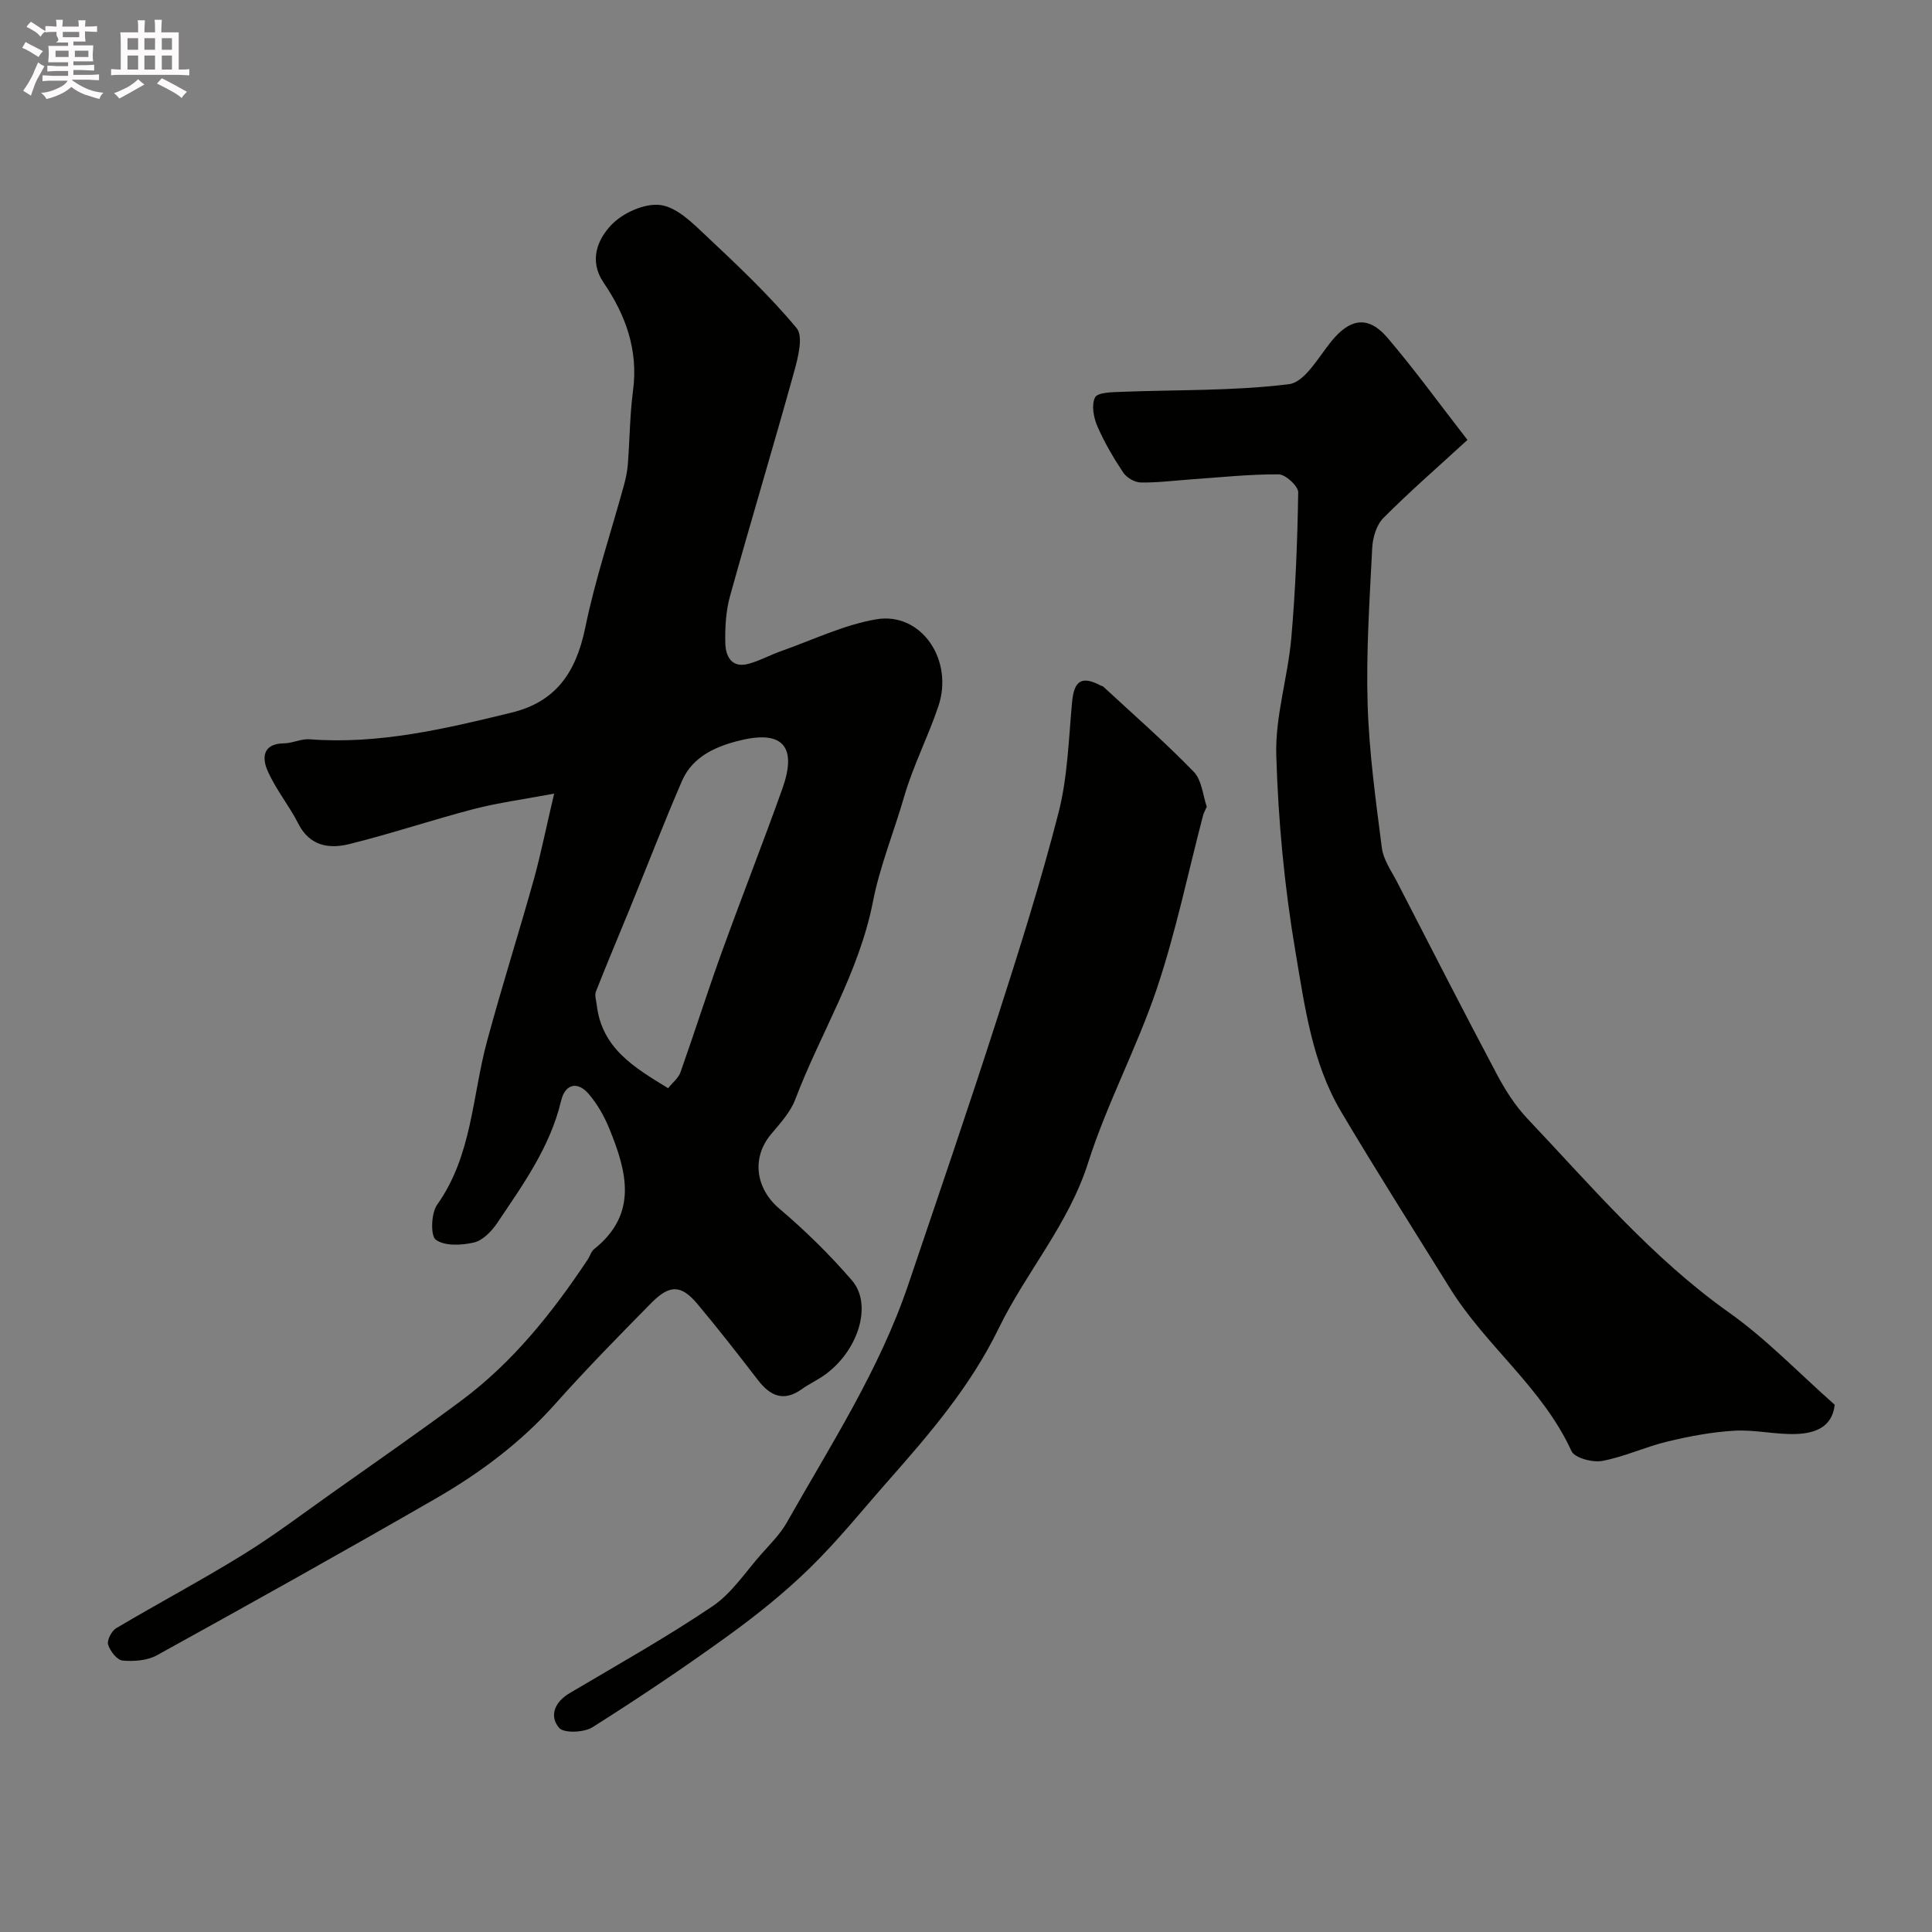 <svg enable-background="new 0 0 400 400" viewBox="0 0 400 400" xmlns="http://www.w3.org/2000/svg"><rect x="0" y="0" width="400" height="400" fill="#808080" stroke="none"/><path d="m6.8 9.5c.6.3 1.3.7 2.1 1.1-.4.4-.7.8-.9 1.2-.7-.4-1.3-.8-1.8-1.1s-1.1-.6-1.6-.8c.2-.4.5-.8.7-1.2.4.2.8.5 1.5.8zm.9 6.9c-.3.6-.5 1.1-.7 1.7s-.4 1.1-.6 1.7c-.6-.4-1.1-.7-1.6-1 .7-1 1.2-1.8 1.5-2.4.3-.5.6-1.1.8-1.7.3-.6.5-1.2.8-1.8.3.3.8.6 1.3.8-.7 1.3-1.2 2.2-1.5 2.7zm.1-11c.4.3 1 .7 1.7 1.1-.5.2-.8.6-1.1 1.1-.5-.6-1-1-1.4-1.2s-.9-.6-1.5-.8c.2-.4.5-.7.9-1.1.5.3.9.6 1.4.9zm10.5 13.1c1 .4 2 .6 3.1.7-.4.4-.7.8-.8 1.3-.9-.2-1.9-.6-3-.9-1-.4-2-.9-2.8-1.6-.5.4-1.1.9-1.9 1.3s-1.9.9-3.3 1.2c-.1-.3-.5-.8-1.1-1.3 1 0 2.1-.3 3.2-.8 1.2-.5 1.9-1 2.3-1.7h-3.2c-.4 0-1 0-2 .1v-1.2c1 0 1.7.1 2 .1h3.3v-1h-2.3c-.2 0-.9 0-2 .1v-1.2c1.2 0 1.9.1 2 .1h2.3v-.8h-4.1c0-.7.1-1.2.1-1.6 0-.5 0-1.1-.1-1.8h4.1v-.7h-2.5c1-.6.1-1.1.1-1.6v-.6h-.5c-.4 0-1 0-1.8.1v-1.3c1.2 0 1.9.1 2.1.1h.2c0-.3 0-.8-.1-1.4h1.4c0 .6-.1 1-.1 1.4h3.4c0-.4 0-.8-.1-1.3h1.5c0 .4-.1.9-.1 1.3.7 0 1.5 0 2.5-.1v1.2c-1 0-1.8-.1-2.5-.1v.6c0 .3 0 .8.1 1.5h-2.5v.8h4.1c0 .7-.1 1.3-.1 1.8s0 1 .1 1.5h-4.1v.8h1.4c.8 0 1.8 0 2.9-.1v1.2c-1 0-1.9-.1-2.8-.1h-1.5v1h3.2c.3 0 1 0 2.1-.1v1.2c-1.1 0-1.8-.1-2.1-.1h-3.4l-.1.1c1.4 1 2.4 1.5 3.4 1.9zm-4.1-6.7v-1.3h-2.7v1.3zm2.2-4.1v-1.1h-3.4v1.1zm1.9 4.1v-1.3h-2.8v1.3z" fill="#fcfafa"/><path d="m37 6.7v2.3 5.4c1 0 1.8 0 2.2-.1v1.3c-.6 0-1.5-.1-2.5-.1h-11.9c-.7 0-1.3 0-1.8.1v-1.3c.5 0 1.1.1 2 .1v-5.2c0-1 0-1.8-.1-2.5h3.7c0-1.3 0-2.1-.1-2.5h1.5c0 .4-.1 1.3-.1 2.5h2.2c0-1.2 0-2.1-.1-2.6h1.5c0 .4-.1 1.3-.1 2.6zm-12.3 13.7c-.3-.4-.7-.8-1.1-1.1 1.1-.4 2.1-.9 2.9-1.3.8-.5 1.5-1 2.1-1.6.4.4.9.8 1.3 1.1-2.5 1.4-4.2 2.4-5.2 2.9zm3.9-10.1v-2.4h-2.2v2.4zm0 4.1v-2.9h-2.2v2.9zm3.5-4.1v-2.4h-2.2v2.4zm0 4.1v-2.9h-2.2v2.9zm.4 2.9 1-1.1c.6.3 1.4.7 2.5 1.3s2 1.1 2.7 1.5c-.4.4-.8.8-1.1 1.3-.8-.8-2.5-1.7-5.1-3zm3.1-7v-2.4h-2.1v2.4zm0 4.1v-2.9h-2.1v2.9z" fill="#fcfafa"/><g fill="#010100"><path d="m114.73 164.31c-6.48 1.22-11.64 1.89-16.63 3.19-8.64 2.25-17.13 5.12-25.8 7.26-4.12 1.02-8.16.45-10.52-4.2-1.9-3.74-4.64-7.07-6.34-10.89-1.22-2.73-1.11-5.72 3.38-5.77 1.76-.02 3.54-.97 5.27-.84 14.34 1.1 28.08-2.17 41.82-5.52 9-2.2 13.31-8.08 15.26-17.59 2.05-9.98 5.33-19.71 8.03-29.56.38-1.4.68-2.85.79-4.29.39-5.1.41-10.24 1.08-15.29 1.1-8.36-1.55-15.61-6.09-22.28-3.13-4.6-1.23-8.96 1.54-11.91 2.37-2.52 6.96-4.6 10.22-4.17 3.42.45 6.72 3.79 9.53 6.44 6.48 6.09 12.99 12.23 18.66 19.04 1.44 1.72.28 6.17-.54 9.12-4.29 15.49-8.95 30.89-13.25 46.38-.86 3.1-1.05 6.49-.97 9.74.07 2.73 1.32 5.25 4.86 4.25 2.31-.64 4.46-1.83 6.73-2.63 6.53-2.3 12.93-5.42 19.66-6.57 9.26-1.58 16.1 8.36 12.86 18-2.12 6.31-5.22 12.3-7.07 18.67-2.11 7.28-5.07 14.57-6.46 21.71-2.91 14.87-10.91 27.32-16.1 41.03-1.01 2.66-3.14 4.96-5.02 7.21-4.12 4.93-3.13 11.27 1.68 15.36 5.37 4.55 10.45 9.54 15.06 14.87 4.39 5.07 1.28 14.76-5.78 19.7-1.46 1.02-3.11 1.78-4.56 2.82-3.74 2.69-6.53 1.47-9.09-1.84-4.1-5.32-8.23-10.63-12.54-15.77-3.34-3.99-5.74-4.08-9.53-.24-6.75 6.85-13.5 13.72-19.89 20.9-7.16 8.05-15.65 14.36-24.86 19.67-19.09 11-38.33 21.74-57.62 32.39-2 1.11-4.78 1.31-7.12 1.1-1.14-.1-2.6-1.97-3-3.31-.27-.91.72-2.82 1.68-3.39 8.7-5.16 17.64-9.91 26.25-15.22 6.38-3.94 12.39-8.49 18.52-12.83 8.92-6.32 17.91-12.55 26.68-19.07 10.7-7.96 18.89-18.25 26.21-29.27.45-.68.66-1.6 1.26-2.07 9.21-7.32 6.78-16.14 3.16-25-1.03-2.53-2.46-5.04-4.22-7.11-2.39-2.82-4.94-2.04-5.74 1.34-2.28 9.63-7.93 17.44-13.28 25.4-1.14 1.69-2.97 3.56-4.79 3.98-2.55.59-6.02.77-7.87-.57-1.14-.83-.98-5.5.26-7.25 7.26-10.21 7.25-22.46 10.33-33.84 3.05-11.28 6.59-22.42 9.74-33.67 1.46-5.34 2.54-10.76 4.16-17.61zm23.6 60.99c1-1.25 2.15-2.13 2.55-3.28 2.92-8.25 5.56-16.6 8.53-24.82 4.09-11.32 8.5-22.52 12.55-33.85 3.06-8.54.29-12.13-8.28-10.16-4.95 1.14-10.19 3.19-12.48 8.49-3.79 8.76-7.22 17.67-10.83 26.5-2.33 5.7-4.74 11.37-6.99 17.11-.31.78.06 1.84.17 2.77 1.04 9 7.81 12.99 14.78 17.24z"/><path d="m379.86 290.84c-.52 4.7-4.15 5.9-7.93 6.05-4.25.16-8.55-.92-12.78-.68-4.68.26-9.37 1.15-13.94 2.25-4.56 1.09-8.91 3.16-13.5 4.01-2 .37-5.7-.62-6.35-2.03-5.97-13.09-17.73-21.76-25.14-33.69-7.56-12.18-15.26-24.28-22.57-36.61-6.02-10.15-7.53-21.86-9.45-33.16-2.27-13.39-3.56-27.04-3.96-40.61-.24-8.04 2.39-16.13 3.11-24.26.88-10.03 1.27-20.11 1.43-30.17.02-1.29-2.62-3.72-4.04-3.73-6.08-.04-12.16.63-18.25 1.05-3.45.24-6.89.7-10.33.63-1.24-.02-2.91-1-3.61-2.05-2.03-3.06-3.92-6.27-5.37-9.63-.77-1.79-1.24-4.4-.46-5.93.53-1.04 3.47-1.08 5.34-1.15 11.62-.46 23.32-.16 34.81-1.59 3.25-.4 6.1-5.57 8.76-8.86 3.87-4.77 7.65-5.42 11.64-.74 5.58 6.54 10.63 13.52 16.55 21.14-6.12 5.62-11.97 10.7-17.41 16.17-1.43 1.44-2.21 4.08-2.31 6.21-.54 10.75-1.27 21.53-.95 32.28.3 9.97 1.68 19.92 2.95 29.83.31 2.43 1.96 4.73 3.14 7.01 6.84 13.29 13.65 26.6 20.65 39.8 1.74 3.29 3.81 6.55 6.36 9.24 13.28 14.02 25.77 28.81 41.74 40.14 7.72 5.47 14.38 12.46 21.87 19.08z"/><path d="m249.85 167.02c-.37.85-.64 1.29-.76 1.77-3.13 11.95-5.63 24.12-9.55 35.81-4.12 12.27-10.35 23.85-14.27 36.17-4.05 12.75-12.84 22.61-18.49 34.23-5.85 12.04-14.29 21.83-22.94 31.64-5.34 6.06-10.42 12.39-16.19 18.02-5.27 5.14-11.08 9.8-17.05 14.11-9.11 6.58-18.46 12.86-27.96 18.85-1.75 1.1-5.94 1.26-6.9.1-2.07-2.48-.89-5.35 2.21-7.18 9.93-5.88 20.02-11.54 29.58-17.99 3.99-2.69 6.82-7.11 10.11-10.81 1.85-2.08 3.89-4.11 5.25-6.5 9.08-16.06 19.18-31.61 25.15-49.25 6.18-18.27 12.43-36.51 18.34-54.87 4.57-14.19 9.08-28.43 12.78-42.87 1.89-7.38 2.09-15.22 2.8-22.87.41-4.48 1.99-5.54 5.98-3.42.15.08.35.08.46.18 6.3 5.84 12.79 11.5 18.76 17.66 1.69 1.77 1.9 4.98 2.69 7.22z"/></g></svg>